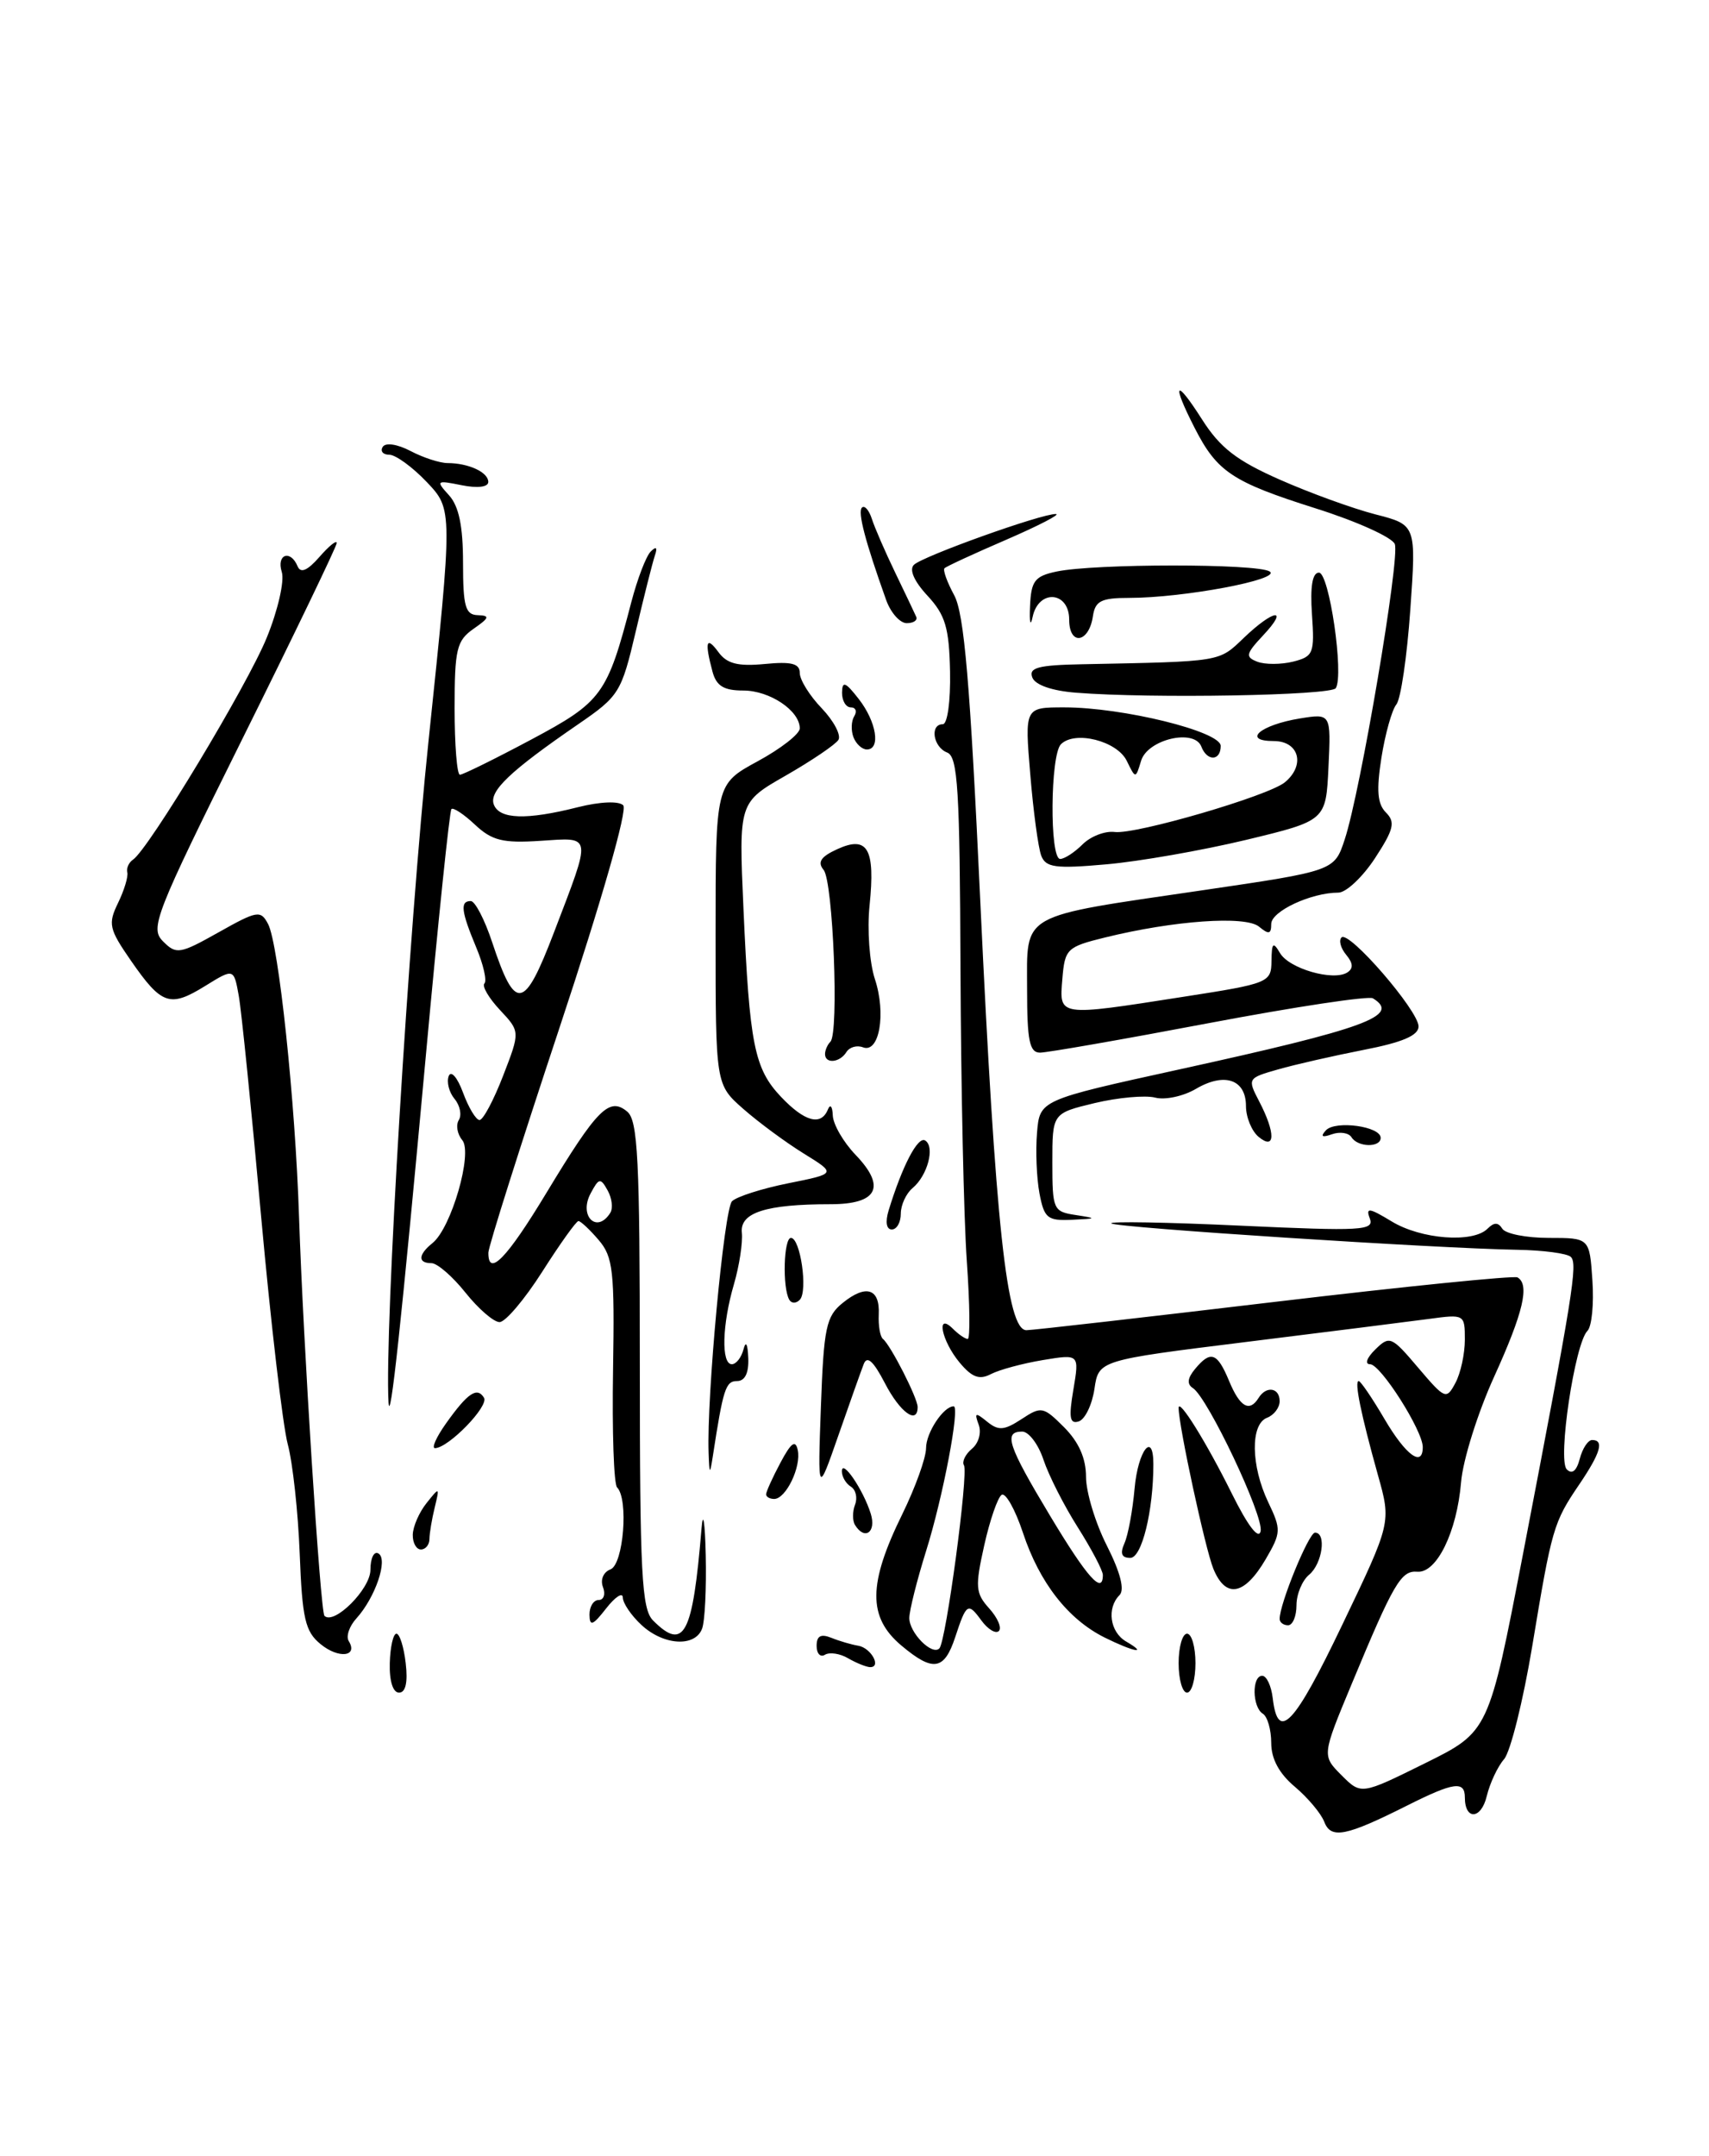 <?xml version="1.0" encoding="UTF-8" standalone="no"?>
<!DOCTYPE svg PUBLIC "-//W3C//DTD SVG 1.1//EN" "http://www.w3.org/Graphics/SVG/1.1/DTD/svg11.dtd" >
<svg xmlns="http://www.w3.org/2000/svg" xmlns:xlink="http://www.w3.org/1999/xlink" version="1.1" viewBox="0 0 203 256">
 <g >
 <path fill="currentColor"
d=" M 157.30 216.34 C 156.92 215.35 155.35 213.48 153.81 212.18 C 151.94 210.61 151.00 208.87 151.00 206.97 C 151.00 205.40 150.55 203.84 150.00 203.50 C 148.74 202.72 148.68 199.00 149.93 199.00 C 150.45 199.00 151.01 200.20 151.18 201.67 C 151.80 206.92 153.73 204.88 159.45 192.92 C 165.26 180.80 165.26 180.80 163.67 175.15 C 161.66 167.95 160.85 164.00 161.39 164.00 C 161.62 164.00 163.00 166.03 164.45 168.50 C 166.98 172.81 169.00 174.30 169.00 171.84 C 169.00 169.88 163.99 162.00 162.74 162.00 C 162.08 162.00 162.35 161.24 163.36 160.25 C 165.06 158.58 165.29 158.68 168.45 162.41 C 171.65 166.17 171.80 166.24 172.88 164.22 C 173.50 163.07 174.00 160.76 174.00 159.08 C 174.00 156.08 173.95 156.05 169.75 156.62 C 167.41 156.93 157.62 158.17 148.00 159.36 C 130.50 161.53 130.50 161.53 130.00 164.94 C 129.72 166.81 128.89 168.54 128.14 168.79 C 127.07 169.14 126.93 168.35 127.50 165.01 C 128.21 160.79 128.21 160.79 123.86 161.51 C 121.46 161.91 118.69 162.66 117.71 163.17 C 116.34 163.89 115.46 163.57 113.99 161.81 C 111.82 159.21 111.14 155.74 113.20 157.80 C 113.86 158.46 114.65 159.00 114.95 159.00 C 115.25 159.00 115.20 154.84 114.84 149.75 C 114.48 144.66 114.15 129.12 114.09 115.22 C 114.01 93.73 113.78 89.85 112.50 89.36 C 110.84 88.72 110.42 86.00 111.99 86.00 C 112.54 86.00 112.92 83.28 112.85 79.75 C 112.74 74.54 112.30 73.04 110.17 70.74 C 108.58 69.03 107.97 67.64 108.56 67.07 C 109.62 66.04 123.76 60.98 125.42 61.04 C 126.02 61.06 123.36 62.43 119.53 64.09 C 115.70 65.74 112.39 67.27 112.19 67.48 C 111.98 67.69 112.50 69.13 113.34 70.68 C 114.53 72.87 115.23 81.03 116.44 107.00 C 118.25 145.59 119.59 158.02 121.94 157.96 C 122.80 157.94 136.10 156.42 151.50 154.59 C 166.90 152.76 179.84 151.46 180.25 151.69 C 181.73 152.53 180.94 155.87 177.48 163.48 C 175.54 167.74 173.77 173.37 173.55 176.01 C 173.06 181.91 170.65 186.84 168.35 186.64 C 166.42 186.48 165.54 187.98 160.55 199.99 C 157.02 208.47 157.02 208.47 159.35 210.81 C 161.68 213.14 161.68 213.14 169.26 209.39 C 176.84 205.64 176.84 205.64 180.90 184.57 C 186.86 153.58 187.42 150.09 186.59 149.26 C 186.17 148.84 183.28 148.46 180.17 148.41 C 170.64 148.25 132.53 145.78 132.00 145.28 C 131.72 145.02 138.66 145.14 147.41 145.55 C 161.76 146.21 163.26 146.13 162.71 144.69 C 162.20 143.36 162.63 143.42 165.30 145.04 C 168.79 147.17 174.96 147.64 176.69 145.91 C 177.47 145.13 177.96 145.13 178.45 145.91 C 178.82 146.51 181.30 147.00 183.96 147.00 C 188.81 147.00 188.81 147.00 189.15 152.05 C 189.34 154.83 189.08 157.52 188.56 158.04 C 187.06 159.54 185.00 173.35 186.10 174.48 C 186.73 175.12 187.27 174.68 187.65 173.23 C 187.97 172.00 188.63 171.00 189.12 171.00 C 190.57 171.00 190.13 172.52 187.60 176.26 C 184.52 180.79 184.33 181.47 182.00 195.51 C 180.92 201.99 179.42 208.01 178.66 208.90 C 177.89 209.78 176.97 211.76 176.60 213.29 C 175.94 216.07 174.00 216.18 174.00 213.44 C 174.00 211.45 172.68 211.63 167.22 214.37 C 159.86 218.07 158.10 218.42 157.30 216.34 Z  M 46.30 197.50 C 46.35 195.57 46.71 194.00 47.09 194.00 C 47.47 194.00 47.97 195.57 48.19 197.50 C 48.46 199.78 48.18 201.00 47.40 201.00 C 46.67 201.00 46.24 199.61 46.30 197.50 Z  M 140.00 197.50 C 140.00 195.57 140.45 194.00 141.00 194.00 C 141.55 194.00 142.00 195.57 142.00 197.50 C 142.00 199.43 141.55 201.00 141.00 201.00 C 140.45 201.00 140.00 199.43 140.00 197.50 Z  M 100.74 196.92 C 99.78 196.35 98.54 196.17 97.99 196.50 C 97.45 196.84 97.00 196.37 97.00 195.45 C 97.00 194.26 97.50 193.99 98.75 194.49 C 99.71 194.88 101.15 195.30 101.95 195.43 C 103.48 195.69 104.75 198.02 103.33 197.97 C 102.88 197.95 101.71 197.48 100.74 196.92 Z  M 107.06 195.40 C 103.07 192.04 103.10 188.09 107.19 179.78 C 108.73 176.63 110.00 173.11 110.00 171.96 C 110.00 170.13 112.07 167.00 113.28 167.00 C 114.06 167.00 112.01 177.79 110.01 184.16 C 108.92 187.65 108.02 191.23 108.01 192.13 C 108.00 193.88 110.70 196.63 111.58 195.75 C 112.37 194.96 115.06 174.91 114.50 174.00 C 114.24 173.58 114.67 172.69 115.45 172.04 C 116.25 171.38 116.60 170.11 116.25 169.18 C 115.72 167.74 115.86 167.69 117.25 168.82 C 118.60 169.92 119.27 169.87 121.34 168.52 C 123.69 166.97 123.93 167.02 126.40 169.49 C 128.14 171.24 129.00 173.17 129.00 175.38 C 129.00 177.18 130.11 180.86 131.48 183.55 C 133.09 186.74 133.61 188.79 132.98 189.42 C 131.44 190.96 131.84 193.80 133.75 194.92 C 136.48 196.51 134.66 196.17 131.20 194.45 C 126.87 192.29 123.47 187.94 121.51 182.02 C 120.59 179.25 119.45 177.22 118.98 177.51 C 118.52 177.80 117.58 180.50 116.91 183.51 C 115.81 188.44 115.87 189.19 117.50 191.00 C 118.50 192.11 119.02 193.31 118.65 193.68 C 118.28 194.05 117.35 193.49 116.57 192.43 C 114.98 190.25 114.79 190.37 113.46 194.42 C 112.16 198.36 110.83 198.57 107.06 195.40 Z  M 131.00 187.03 C 131.00 186.50 129.66 183.96 128.03 181.38 C 126.39 178.80 124.56 175.19 123.95 173.35 C 123.34 171.51 122.20 170.00 121.42 170.00 C 119.16 170.00 119.70 171.63 124.75 180.03 C 129.15 187.35 131.00 189.42 131.00 187.03 Z  M 38.08 195.24 C 36.25 193.75 35.90 192.23 35.60 184.50 C 35.41 179.55 34.77 173.70 34.18 171.50 C 33.59 169.30 32.17 157.15 31.02 144.50 C 29.88 131.85 28.68 120.03 28.36 118.24 C 27.77 114.98 27.77 114.98 24.36 117.09 C 20.18 119.67 19.20 119.34 15.56 114.09 C 12.95 110.32 12.81 109.72 14.02 107.23 C 14.75 105.73 15.25 104.09 15.12 103.59 C 15.00 103.09 15.30 102.42 15.79 102.09 C 17.64 100.87 29.40 81.36 31.69 75.71 C 33.01 72.48 33.81 68.97 33.47 67.92 C 32.81 65.82 34.51 65.22 35.35 67.25 C 35.71 68.11 36.52 67.76 37.94 66.14 C 39.07 64.84 40.00 64.09 40.00 64.48 C 40.00 64.86 34.98 75.28 28.84 87.64 C 18.38 108.70 17.79 110.22 19.37 111.79 C 20.94 113.37 21.36 113.30 25.97 110.71 C 30.56 108.13 30.96 108.06 31.84 109.72 C 33.10 112.09 35.08 130.81 35.52 144.50 C 36.01 159.31 38.05 191.38 38.54 191.88 C 39.68 193.01 44.00 188.70 44.00 186.42 C 44.00 185.02 44.43 184.15 44.96 184.48 C 46.12 185.19 44.58 189.71 42.33 192.19 C 41.49 193.11 41.08 194.32 41.42 194.87 C 42.57 196.73 40.22 197.00 38.08 195.24 Z  M 76.19 192.96 C 74.98 191.84 73.99 190.38 73.98 189.71 C 73.97 189.04 73.08 189.62 72.00 191.00 C 70.42 193.03 70.04 193.17 70.02 191.75 C 70.01 190.79 70.50 190.00 71.11 190.00 C 71.72 190.00 71.95 189.31 71.62 188.46 C 71.29 187.59 71.67 186.68 72.52 186.36 C 74.06 185.76 74.68 178.01 73.30 176.63 C 72.91 176.25 72.70 169.98 72.82 162.72 C 73.01 150.92 72.83 149.26 71.11 147.25 C 70.05 146.01 68.97 145.00 68.71 145.00 C 68.45 145.00 66.52 147.70 64.42 151.00 C 62.32 154.30 60.03 157.00 59.34 157.00 C 58.65 157.00 56.83 155.43 55.29 153.50 C 53.76 151.58 51.94 150.00 51.25 150.00 C 49.61 150.00 49.66 148.99 51.38 147.61 C 53.61 145.81 56.18 136.92 54.91 135.39 C 54.31 134.67 54.13 133.60 54.50 133.00 C 54.87 132.40 54.64 131.27 53.99 130.49 C 53.34 129.71 53.03 128.49 53.30 127.78 C 53.58 127.07 54.33 127.94 55.00 129.75 C 55.66 131.54 56.54 133.00 56.96 133.00 C 57.39 133.00 58.64 130.64 59.76 127.75 C 61.79 122.50 61.79 122.50 59.38 119.93 C 58.06 118.52 57.23 117.10 57.54 116.79 C 57.86 116.47 57.42 114.54 56.56 112.49 C 54.77 108.20 54.63 107.00 55.92 107.00 C 56.43 107.00 57.58 109.22 58.47 111.92 C 61.22 120.19 62.24 120.03 65.80 110.73 C 70.32 98.90 70.40 99.45 64.17 99.85 C 59.72 100.14 58.44 99.82 56.42 97.93 C 55.09 96.68 53.83 95.85 53.62 96.08 C 53.40 96.31 52.03 109.55 50.57 125.50 C 47.67 157.14 46.33 169.60 46.15 166.50 C 45.66 158.08 48.55 110.46 50.90 88.00 C 53.78 60.50 53.78 60.50 50.70 57.25 C 49.00 55.46 46.99 54.00 46.24 54.00 C 45.50 54.00 45.14 53.58 45.46 53.07 C 45.79 52.53 47.18 52.73 48.77 53.56 C 50.27 54.35 52.25 54.99 53.17 54.99 C 55.67 55.00 58.00 56.08 58.00 57.23 C 58.00 57.84 56.73 58.00 54.84 57.62 C 51.82 57.01 51.75 57.07 53.34 58.82 C 54.51 60.12 55.00 62.48 55.00 66.83 C 55.00 72.02 55.28 73.01 56.75 73.05 C 58.22 73.10 58.14 73.36 56.25 74.67 C 54.24 76.08 54.00 77.08 54.00 84.12 C 54.00 88.45 54.28 92.00 54.63 92.00 C 54.98 92.00 58.79 90.12 63.09 87.83 C 71.51 83.34 72.13 82.50 74.99 71.50 C 75.71 68.75 76.74 66.05 77.29 65.50 C 77.96 64.83 78.12 65.00 77.78 66.00 C 77.50 66.83 76.48 70.88 75.51 75.01 C 73.81 82.24 73.55 82.66 68.67 86.01 C 60.56 91.58 58.05 93.97 58.66 95.55 C 59.33 97.29 62.54 97.40 68.62 95.86 C 71.29 95.19 73.50 95.10 74.03 95.63 C 74.56 96.16 71.48 106.92 66.47 122.01 C 61.82 136.03 58.01 148.06 58.01 148.75 C 57.99 151.72 60.20 149.45 64.92 141.63 C 70.94 131.67 72.37 130.23 74.50 132.00 C 75.77 133.05 76.00 137.67 76.00 162.05 C 76.00 186.91 76.22 191.07 77.57 192.43 C 81.26 196.12 82.28 194.18 83.33 181.50 C 83.51 179.30 83.74 180.73 83.83 184.67 C 83.92 188.61 83.73 192.55 83.39 193.42 C 82.54 195.63 78.80 195.39 76.19 192.96 Z  M 72.50 144.01 C 72.83 143.46 72.69 142.27 72.17 141.35 C 71.33 139.84 71.14 139.87 70.16 141.71 C 68.71 144.40 70.91 146.57 72.50 144.01 Z  M 152.00 192.25 C 151.98 190.49 155.46 182.00 156.20 182.00 C 157.59 182.00 157.07 185.70 155.50 187.00 C 154.68 187.68 154.00 189.31 154.00 190.62 C 154.00 191.93 153.55 193.00 153.00 193.00 C 152.45 193.00 152.00 192.66 152.00 192.25 Z  M 144.13 186.30 C 143.17 183.96 140.00 169.29 140.00 167.19 C 140.00 165.96 143.33 171.33 146.33 177.38 C 148.21 181.17 149.50 182.87 149.74 181.84 C 150.14 180.06 143.46 165.96 141.69 164.83 C 140.97 164.37 141.05 163.65 141.94 162.58 C 143.81 160.32 144.59 160.60 146.00 164.00 C 147.28 167.09 148.42 167.74 149.50 166.00 C 150.41 164.53 152.00 164.78 152.00 166.39 C 152.00 167.16 151.32 168.05 150.50 168.36 C 148.51 169.13 148.58 174.05 150.64 178.38 C 152.20 181.64 152.18 182.00 150.34 185.16 C 147.82 189.46 145.60 189.87 144.13 186.30 Z  M 133.57 183.25 C 134.00 182.29 134.54 179.36 134.77 176.75 C 135.17 172.26 137.00 169.88 137.00 173.86 C 137.00 179.42 135.63 185.00 134.26 185.00 C 133.22 185.00 133.02 184.48 133.57 183.25 Z  M 49.03 182.25 C 49.05 181.29 49.78 179.60 50.66 178.50 C 52.21 176.55 52.23 176.56 51.64 179.00 C 51.30 180.38 51.02 182.06 51.01 182.75 C 51.01 183.44 50.55 184.00 50.00 184.00 C 49.45 184.00 49.01 183.21 49.03 182.25 Z  M 101.56 181.09 C 101.25 180.59 101.25 179.51 101.56 178.69 C 101.88 177.87 101.66 176.91 101.07 176.54 C 100.48 176.18 100.00 175.36 100.00 174.72 C 100.00 173.17 102.54 176.90 103.43 179.75 C 104.12 181.95 102.71 182.96 101.56 181.09 Z  M 91.00 177.45 C 91.00 177.15 91.76 175.46 92.70 173.70 C 93.97 171.31 94.49 170.93 94.76 172.20 C 95.19 174.19 93.35 178.00 91.96 178.00 C 91.43 178.00 91.00 177.75 91.00 177.45 Z  M 97.51 167.00 C 97.85 157.64 98.13 156.31 100.10 154.72 C 102.88 152.47 104.53 153.01 104.38 156.10 C 104.32 157.42 104.54 158.73 104.88 159.00 C 105.80 159.75 109.00 166.02 109.00 167.08 C 109.00 169.24 106.90 167.72 105.11 164.25 C 103.73 161.60 102.99 160.94 102.59 162.00 C 102.27 162.82 100.91 166.65 99.57 170.50 C 97.13 177.50 97.13 177.50 97.51 167.00 Z  M 84.17 172.50 C 83.93 165.90 86.01 143.59 86.95 142.65 C 87.50 142.10 90.51 141.14 93.65 140.51 C 99.34 139.37 99.34 139.37 95.47 136.98 C 93.35 135.67 90.12 133.29 88.30 131.69 C 85.00 128.79 85.00 128.79 85.00 110.96 C 85.00 93.12 85.00 93.12 90.00 90.40 C 92.75 88.91 95.00 87.15 95.00 86.50 C 95.00 84.39 91.43 82.00 88.29 82.00 C 85.97 82.00 85.09 81.46 84.63 79.75 C 83.68 76.20 83.89 75.47 85.33 77.43 C 86.34 78.82 87.64 79.15 90.83 78.85 C 94.01 78.54 95.00 78.79 95.00 79.92 C 95.00 80.73 96.17 82.62 97.61 84.11 C 99.04 85.61 99.93 87.30 99.59 87.86 C 99.24 88.42 96.43 90.32 93.35 92.09 C 87.75 95.29 87.75 95.29 88.31 107.90 C 89.03 124.06 89.60 126.90 92.77 130.25 C 95.58 133.21 97.53 133.74 98.34 131.75 C 98.62 131.06 98.88 131.38 98.92 132.45 C 98.96 133.52 100.18 135.63 101.63 137.14 C 105.29 140.95 104.25 143.00 98.66 143.00 C 90.96 143.00 87.86 144.00 88.12 146.39 C 88.24 147.55 87.82 150.30 87.18 152.50 C 85.77 157.31 85.65 162.00 86.93 162.00 C 87.44 162.00 88.06 161.21 88.31 160.25 C 88.59 159.17 88.81 159.56 88.88 161.25 C 88.96 163.04 88.49 164.00 87.55 164.00 C 86.19 164.00 85.90 164.92 84.66 173.00 C 84.32 175.17 84.26 175.10 84.17 172.50 Z  M 52.98 169.03 C 55.56 165.40 56.67 164.66 57.49 165.98 C 58.10 166.97 53.31 171.91 51.68 171.97 C 51.23 171.99 51.82 170.66 52.98 169.03 Z  M 93.75 154.34 C 92.92 152.90 93.09 147.00 93.95 147.00 C 95.07 147.00 95.98 153.30 95.01 154.34 C 94.58 154.80 94.01 154.80 93.75 154.34 Z  M 105.55 143.75 C 107.17 138.46 109.02 134.90 109.89 135.43 C 111.09 136.17 110.18 139.61 108.39 141.09 C 107.63 141.73 107.00 143.09 107.00 144.12 C 107.00 145.16 106.52 146.00 105.93 146.00 C 105.29 146.00 105.14 145.11 105.55 143.75 Z  M 123.47 141.71 C 123.13 139.89 123.00 136.66 123.18 134.52 C 123.50 130.63 123.50 130.63 140.00 127.01 C 162.31 122.12 166.42 120.61 163.08 118.55 C 162.57 118.24 153.82 119.56 143.62 121.49 C 133.43 123.42 124.39 125.00 123.54 125.00 C 122.29 125.00 122.00 123.59 122.00 117.48 C 122.00 108.31 120.88 108.94 142.76 105.73 C 158.50 103.42 158.50 103.42 159.73 99.68 C 161.60 94.03 166.31 66.25 165.68 64.61 C 165.37 63.81 161.16 61.91 156.31 60.38 C 146.36 57.23 144.57 56.04 141.89 50.79 C 139.13 45.38 139.61 44.83 142.77 49.79 C 144.92 53.17 146.88 54.69 152.00 56.95 C 155.57 58.53 160.69 60.39 163.37 61.08 C 168.23 62.33 168.23 62.33 167.52 72.41 C 167.13 77.96 166.39 83.02 165.86 83.66 C 165.34 84.29 164.54 87.14 164.09 89.97 C 163.48 93.86 163.61 95.47 164.63 96.49 C 165.77 97.63 165.56 98.49 163.32 101.92 C 161.85 104.16 159.89 106.00 158.97 106.00 C 155.74 106.00 151.00 108.21 151.00 109.72 C 151.00 110.94 150.71 111.00 149.55 110.04 C 147.94 108.71 139.44 109.31 131.24 111.33 C 126.73 112.44 126.48 112.68 126.19 116.25 C 125.82 120.74 125.58 120.71 140.56 118.37 C 150.73 116.79 151.00 116.68 151.03 114.12 C 151.06 111.94 151.22 111.78 152.04 113.17 C 153.11 115.02 158.34 116.53 160.02 115.49 C 160.77 115.02 160.74 114.39 159.91 113.39 C 159.25 112.60 159.00 111.67 159.35 111.32 C 160.22 110.45 168.50 120.02 168.50 121.89 C 168.50 122.96 166.59 123.78 162.00 124.67 C 158.43 125.37 153.84 126.41 151.82 126.99 C 148.19 128.02 148.16 128.08 149.56 130.77 C 151.53 134.54 151.50 136.66 149.50 135.00 C 148.68 134.32 148.00 132.67 148.00 131.35 C 148.00 128.18 145.45 127.31 142.06 129.30 C 140.57 130.18 138.39 130.65 137.21 130.34 C 136.03 130.04 132.80 130.33 130.03 130.99 C 125.00 132.20 125.00 132.20 125.00 138.03 C 125.00 143.63 125.11 143.88 127.75 144.28 C 130.35 144.68 130.32 144.71 127.30 144.85 C 124.42 144.98 124.03 144.66 123.47 141.71 Z  M 160.53 135.04 C 160.20 134.52 159.16 134.36 158.22 134.69 C 157.03 135.11 156.81 134.97 157.50 134.22 C 158.63 133.02 164.00 133.75 164.00 135.12 C 164.00 136.30 161.27 136.25 160.53 135.04 Z  M 98.00 125.17 C 98.00 124.71 98.29 124.05 98.64 123.70 C 99.67 122.66 98.96 104.66 97.83 103.30 C 97.07 102.38 97.49 101.73 99.47 100.83 C 103.07 99.19 103.98 100.79 103.29 107.52 C 102.99 110.38 103.28 114.31 103.92 116.26 C 105.28 120.37 104.45 125.11 102.51 124.37 C 101.79 124.09 100.91 124.34 100.54 124.93 C 99.76 126.20 98.00 126.36 98.00 125.17 Z  M 123.68 101.61 C 123.33 100.69 122.74 96.36 122.38 91.97 C 121.71 84.00 121.71 84.00 126.41 84.00 C 133.38 84.00 145.00 86.86 145.00 88.58 C 145.00 90.38 143.38 90.44 142.70 88.66 C 141.87 86.49 136.30 87.80 135.54 90.35 C 134.89 92.50 134.89 92.50 133.84 90.35 C 132.68 87.98 127.68 86.72 126.02 88.38 C 124.75 89.65 124.66 102.00 125.93 102.00 C 126.44 102.00 127.64 101.22 128.59 100.27 C 129.55 99.31 131.27 98.65 132.41 98.80 C 134.91 99.11 150.69 94.51 152.63 92.89 C 155.08 90.86 154.31 88.00 151.30 88.00 C 147.48 88.00 149.68 86.09 154.39 85.32 C 158.10 84.72 158.10 84.72 157.80 91.09 C 157.50 97.45 157.50 97.45 148.00 99.74 C 142.78 100.99 135.31 102.30 131.41 102.64 C 125.36 103.18 124.22 103.02 123.68 101.61 Z  M 101.38 87.55 C 101.07 86.75 101.11 85.62 101.47 85.05 C 101.83 84.47 101.64 84.00 101.06 84.00 C 100.48 84.00 100.01 83.21 100.02 82.25 C 100.04 80.83 100.42 80.97 102.00 83.00 C 104.11 85.70 104.64 89.00 102.97 89.00 C 102.40 89.00 101.69 88.35 101.38 87.55 Z  M 127.84 82.26 C 124.96 82.04 122.96 81.34 122.62 80.45 C 122.17 79.28 123.33 78.98 128.53 78.88 C 145.23 78.55 144.73 78.63 147.74 75.75 C 151.31 72.33 153.19 72.10 150.02 75.47 C 147.98 77.65 147.90 78.02 149.35 78.58 C 150.26 78.93 152.17 78.92 153.60 78.57 C 156.01 77.96 156.16 77.58 155.84 72.96 C 155.61 69.64 155.89 68.00 156.67 68.00 C 157.89 68.00 159.66 80.12 158.67 81.72 C 158.13 82.59 136.80 82.97 127.84 82.26 Z  M 127.00 73.58 C 127.00 70.21 123.37 69.93 122.66 73.25 C 122.40 74.49 122.26 73.93 122.35 72.00 C 122.48 68.98 122.90 68.42 125.50 67.87 C 130.00 66.92 149.31 66.91 150.81 67.86 C 152.29 68.80 140.59 71.00 134.13 71.00 C 130.80 71.00 130.09 71.36 129.82 73.17 C 129.35 76.37 127.00 76.72 127.00 73.58 Z  M 105.26 71.25 C 102.77 64.28 101.86 60.81 102.38 60.28 C 102.70 59.97 103.22 60.57 103.56 61.61 C 103.89 62.65 105.14 65.52 106.33 67.99 C 107.52 70.46 108.65 72.82 108.83 73.24 C 109.02 73.66 108.51 74.00 107.70 74.00 C 106.90 74.00 105.80 72.76 105.26 71.25 Z "/>
</g>
</svg>